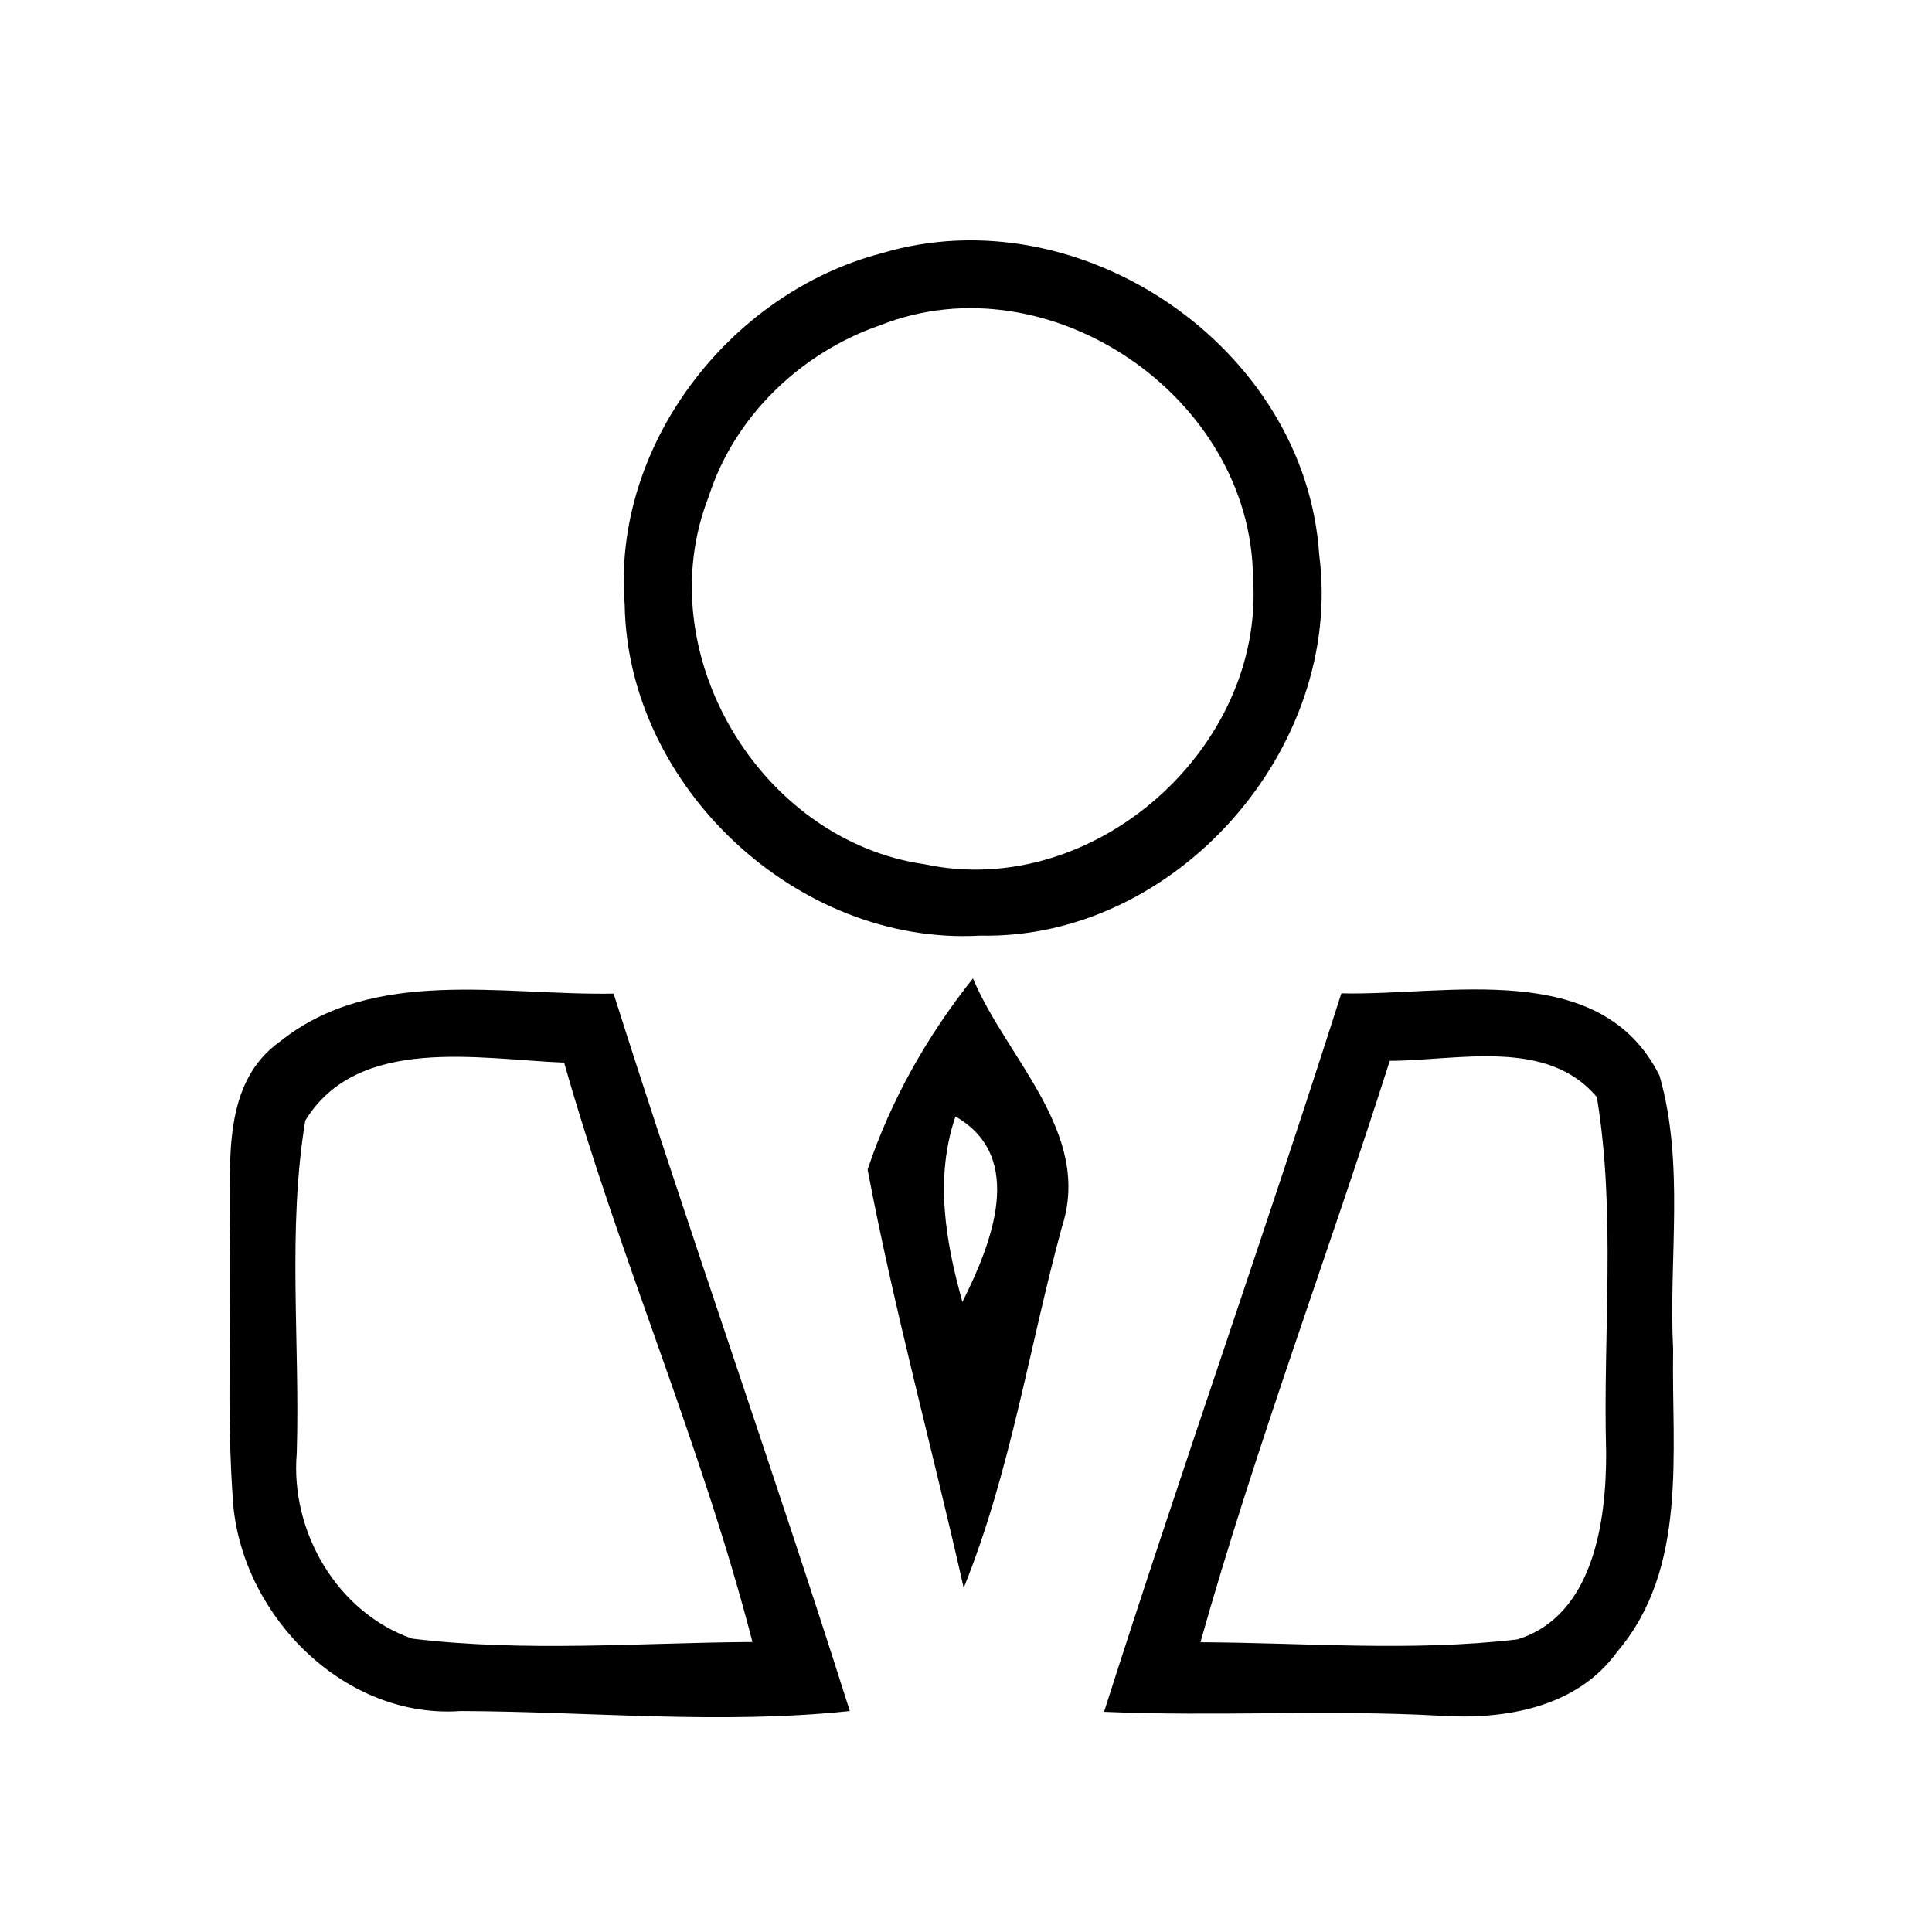<?xml version="1.0" standalone="no"?><!DOCTYPE svg PUBLIC "-//W3C//DTD SVG 1.1//EN" "http://www.w3.org/Graphics/SVG/1.1/DTD/svg11.dtd"><svg t="1502782503410" class="icon" style="" viewBox="0 0 1024 1024" version="1.1" xmlns="http://www.w3.org/2000/svg" p-id="1912" xmlns:xlink="http://www.w3.org/1999/xlink" width="200" height="200"><defs><style type="text/css"></style></defs><path d="M519.513 495.912c103.766 2.184 193.058-99.398 179.68-202.07-7.239-109.774-126.704-191.145-231.969-159.606-80.692 21.16-142.953 101.989-136.125 186.231 1.5 96.664 91.75 180.906 188.414 175.445zM375.607 263.26c13.656-42.735 49.015-76.461 91.07-90.934 89.293-35.223 196.469 37.957 197.426 133.531 6.554 90.657-84.516 171.348-173.942 152.235-87.246-12.426-146.91-112.231-114.554-194.832zM148.415 552.025c-30.718 21.848-26.078 62.942-26.758 95.985 1.227 50.109-1.914 100.351 2.047 150.461 5.871 59.117 59.391 112.773 120.559 108.406 68.812 0.273 137.625 7.234 206.164 0-40.277-127.25-84.922-253.133-125.199-380.246-58.711 1.094-127.114-14.473-176.813 25.394z m70.043 316.485c-39.73-13.789-64.719-56.797-61.168-98.305 1.778-58.707-5.051-118.234 4.508-176.262 27.852-45.601 92.297-32.496 137.215-30.722 29.355 103.629 72.91 202.754 99.805 307.066-60.075 0.41-120.559 5.461-180.36-1.777zM459.849 619.885c14.062 74.41 34.269 147.726 50.926 221.73 24.851-61.441 34.679-127.523 52.019-191.148 16.387-49.836-29.355-89.43-47.101-131.891-24.168 30.309-43.555 64.445-55.844 101.309z m50.246 70.175c-9.012-32.218-14.746-65.808-3.688-98.304 37.821 21.574 18.84 67.996 3.688 98.304zM886.79 715.322c-2.457-48.199 6.278-98.305-7.238-145.273-31.266-62.395-112.231-42.188-168.617-43.555-40.551 127.387-85.199 253.543-125.75 380.793 59.121 2.594 118.375-1.23 177.496 2.047 34.133 2.32 72.906-3.961 94.344-33.723 37.957-44.375 28.808-106.222 29.765-160.289z m-35.5 54.477c0.137 36.316-6.691 86.695-47.105 99.121-55.703 6.555-111.957 1.777-167.934 1.504 29.356-104.039 67.582-205.211 100.352-308.157 36.043-0.136 83.422-12.289 109.773 19.25 10.238 62.122 3.141 125.61 4.914 188.282z" p-id="1913"></path></svg>